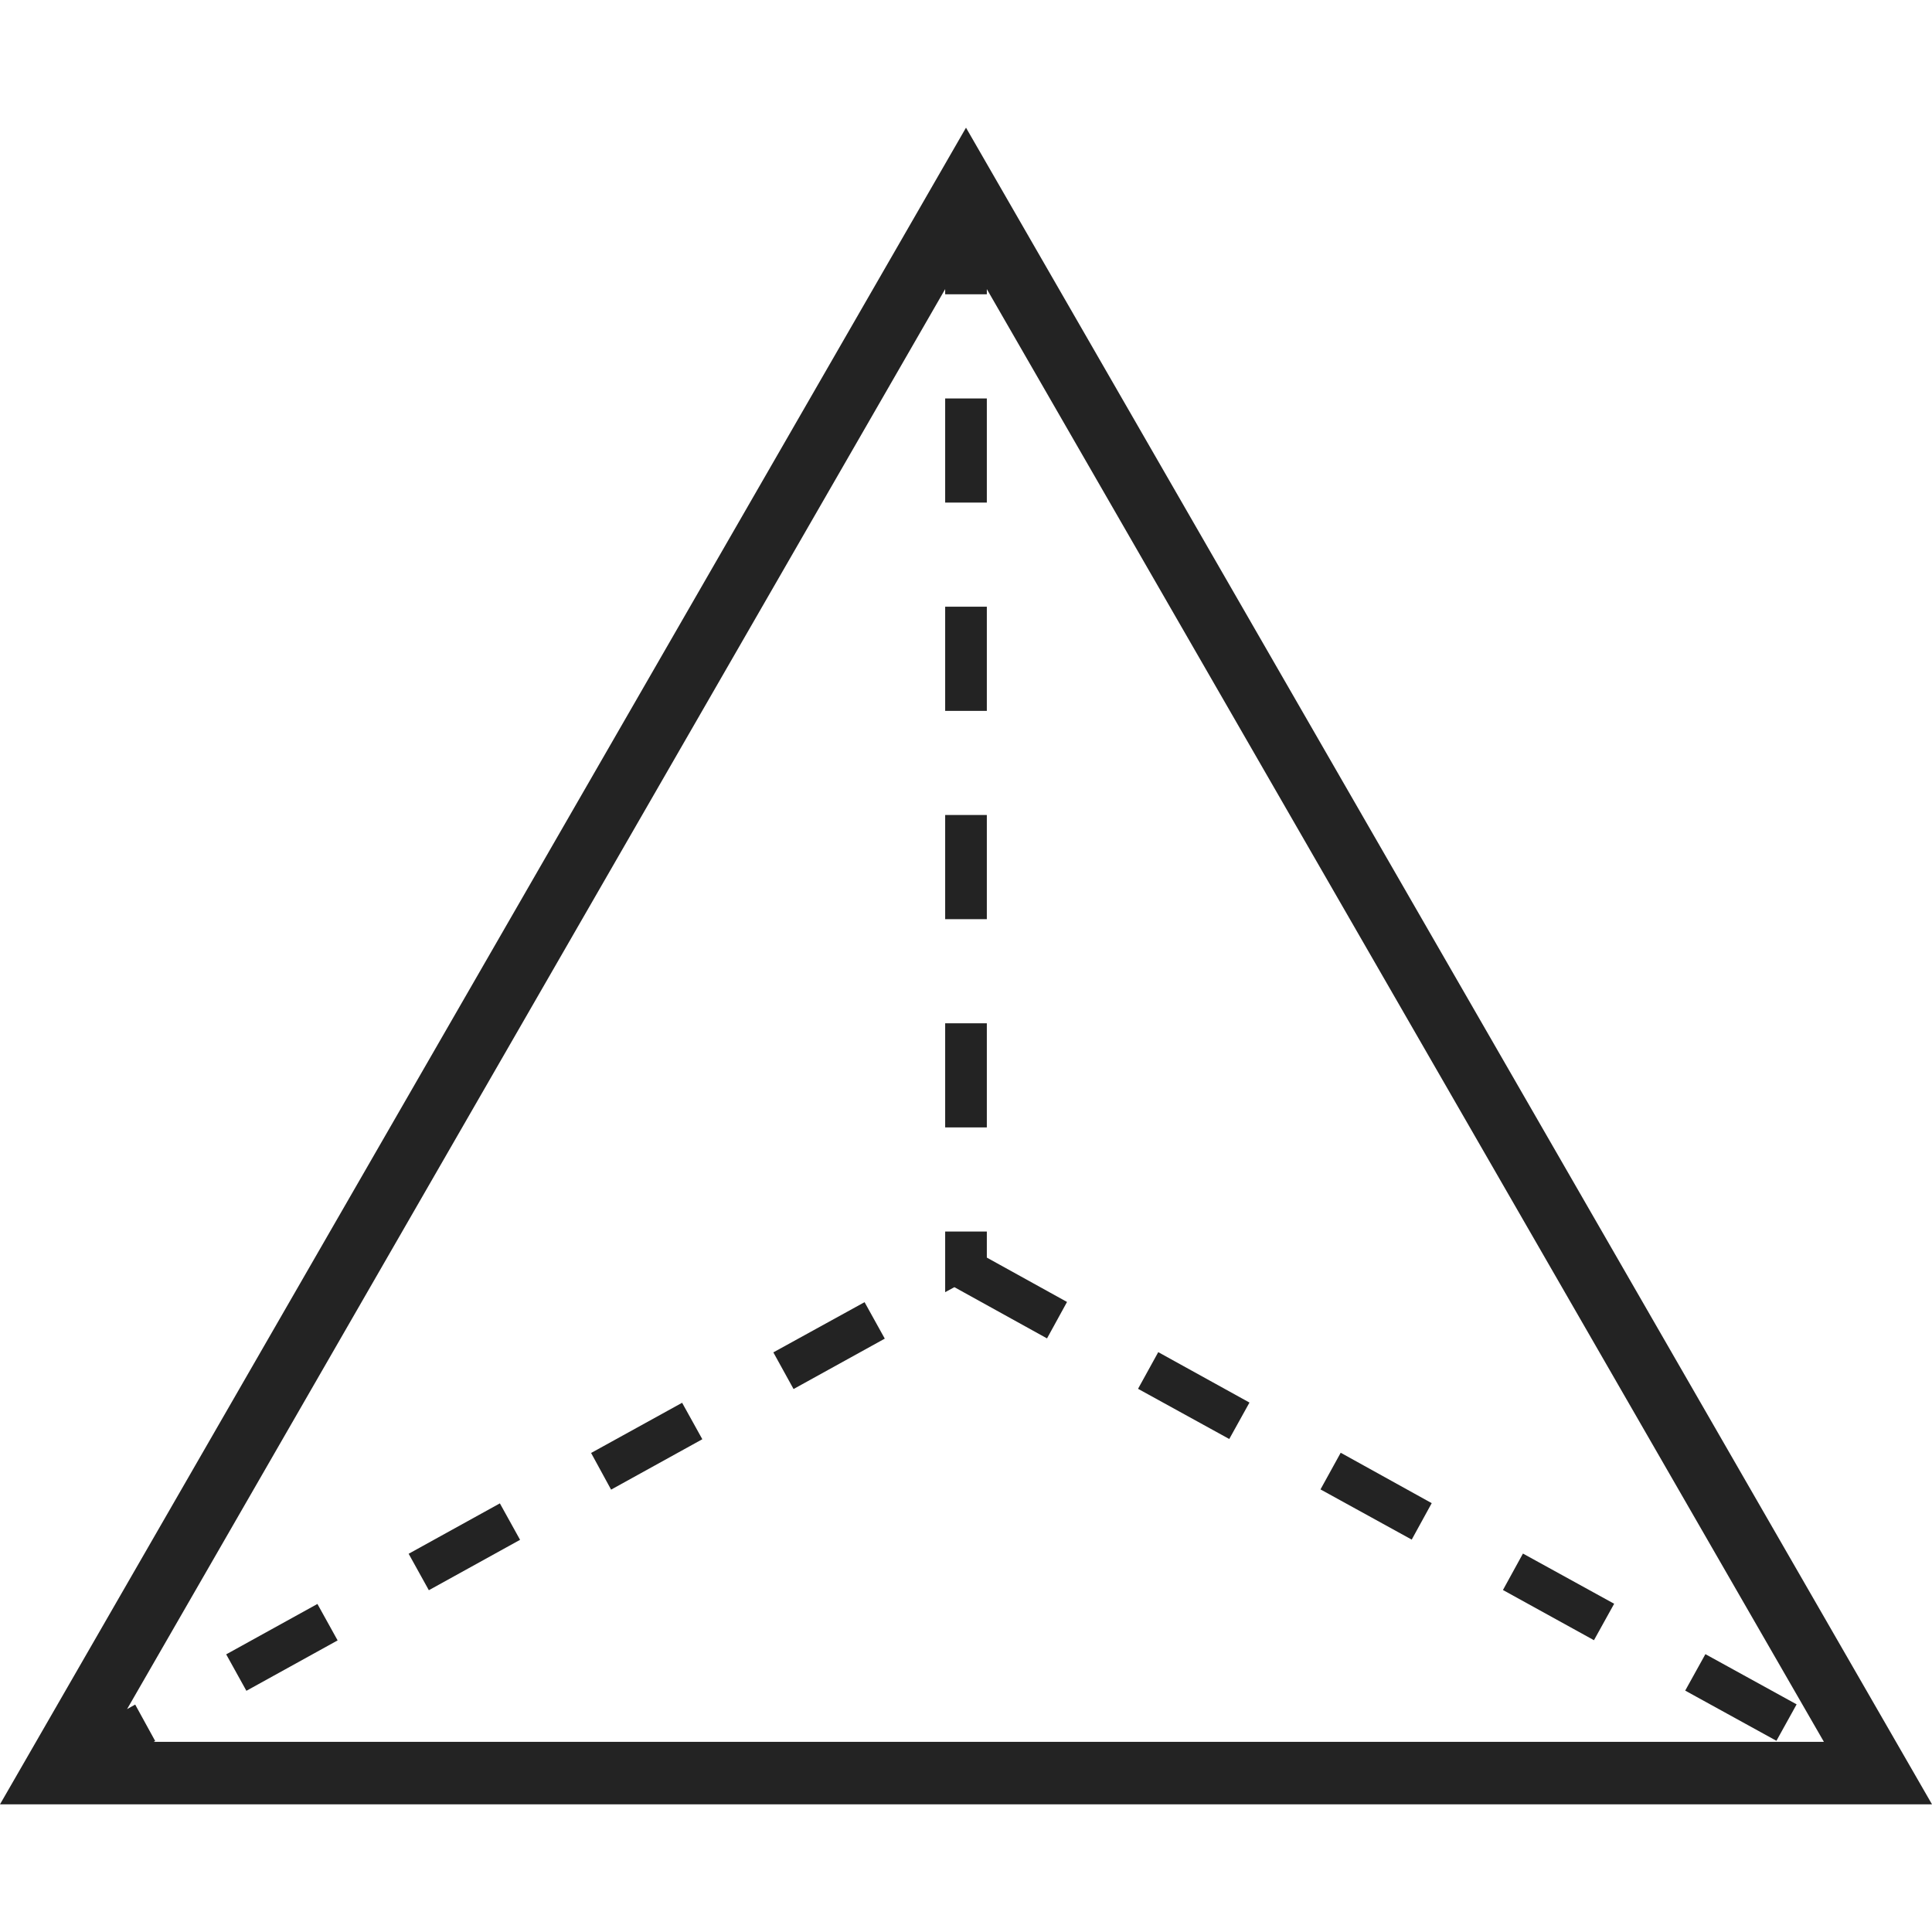 <?xml version="1.0" encoding="iso-8859-1"?>
<!-- Generator: Adobe Illustrator 19.0.1, SVG Export Plug-In . SVG Version: 6.00 Build 0)  -->
<svg version="1.1" xmlns="http://www.w3.org/2000/svg" xmlns:xlink="http://www.w3.org/1999/xlink" x="0px" y="0px"
	 viewBox="0 0 128 128" style="enable-background:new 0 0 128 128;" xml:space="preserve">
<g id="_x31_4">
	<path style="fill:#232323;" d="M112.987,109.592l-1.338,2.415l6.044,3.326l1.338-2.415L112.987,109.592z M21.03,106.266
		l-6.044,3.339l1.338,2.415l6.044-3.339L21.03,106.266z M100.899,102.927l-1.325,2.415l6.03,3.326l1.338-2.415L100.899,102.927z
		 M33.118,99.602l-6.044,3.339l1.338,2.415l6.044-3.339L33.118,99.602z M88.825,96.248l-1.339,2.429l6.044,3.326l1.325-2.415
		L88.825,96.248z M45.192,92.937l-6.03,3.326l1.325,2.429l6.044-3.339L45.192,92.937z M76.737,89.583l-1.339,2.429l6.044,3.326
		l1.339-2.415L76.737,89.583z M57.28,86.272l-6.044,3.326l1.339,2.429l6.044-3.339L57.28,86.272z M70.693,86.258l-1.325,2.415
		l-6.137-3.395l-0.611,0.331v-4.015h2.76v1.725L70.693,86.258z M64,8.459L0,119.541h128L64,8.459z M10.184,115.401l0.097-0.055
		l-1.325-2.415l-0.538,0.304L62.62,19.153v0.345h2.76v-0.345l55.458,96.248H10.184z M62.62,67.795v6.9h2.76v-6.9H62.62z
		 M62.62,53.996v6.9h2.76v-6.9H62.62z M62.62,40.197v6.9h2.76v-6.9H62.62z M62.62,26.398v6.9h2.76v-6.9H62.62z"/>
</g>
<g id="Layer_1">
</g>
</svg>
